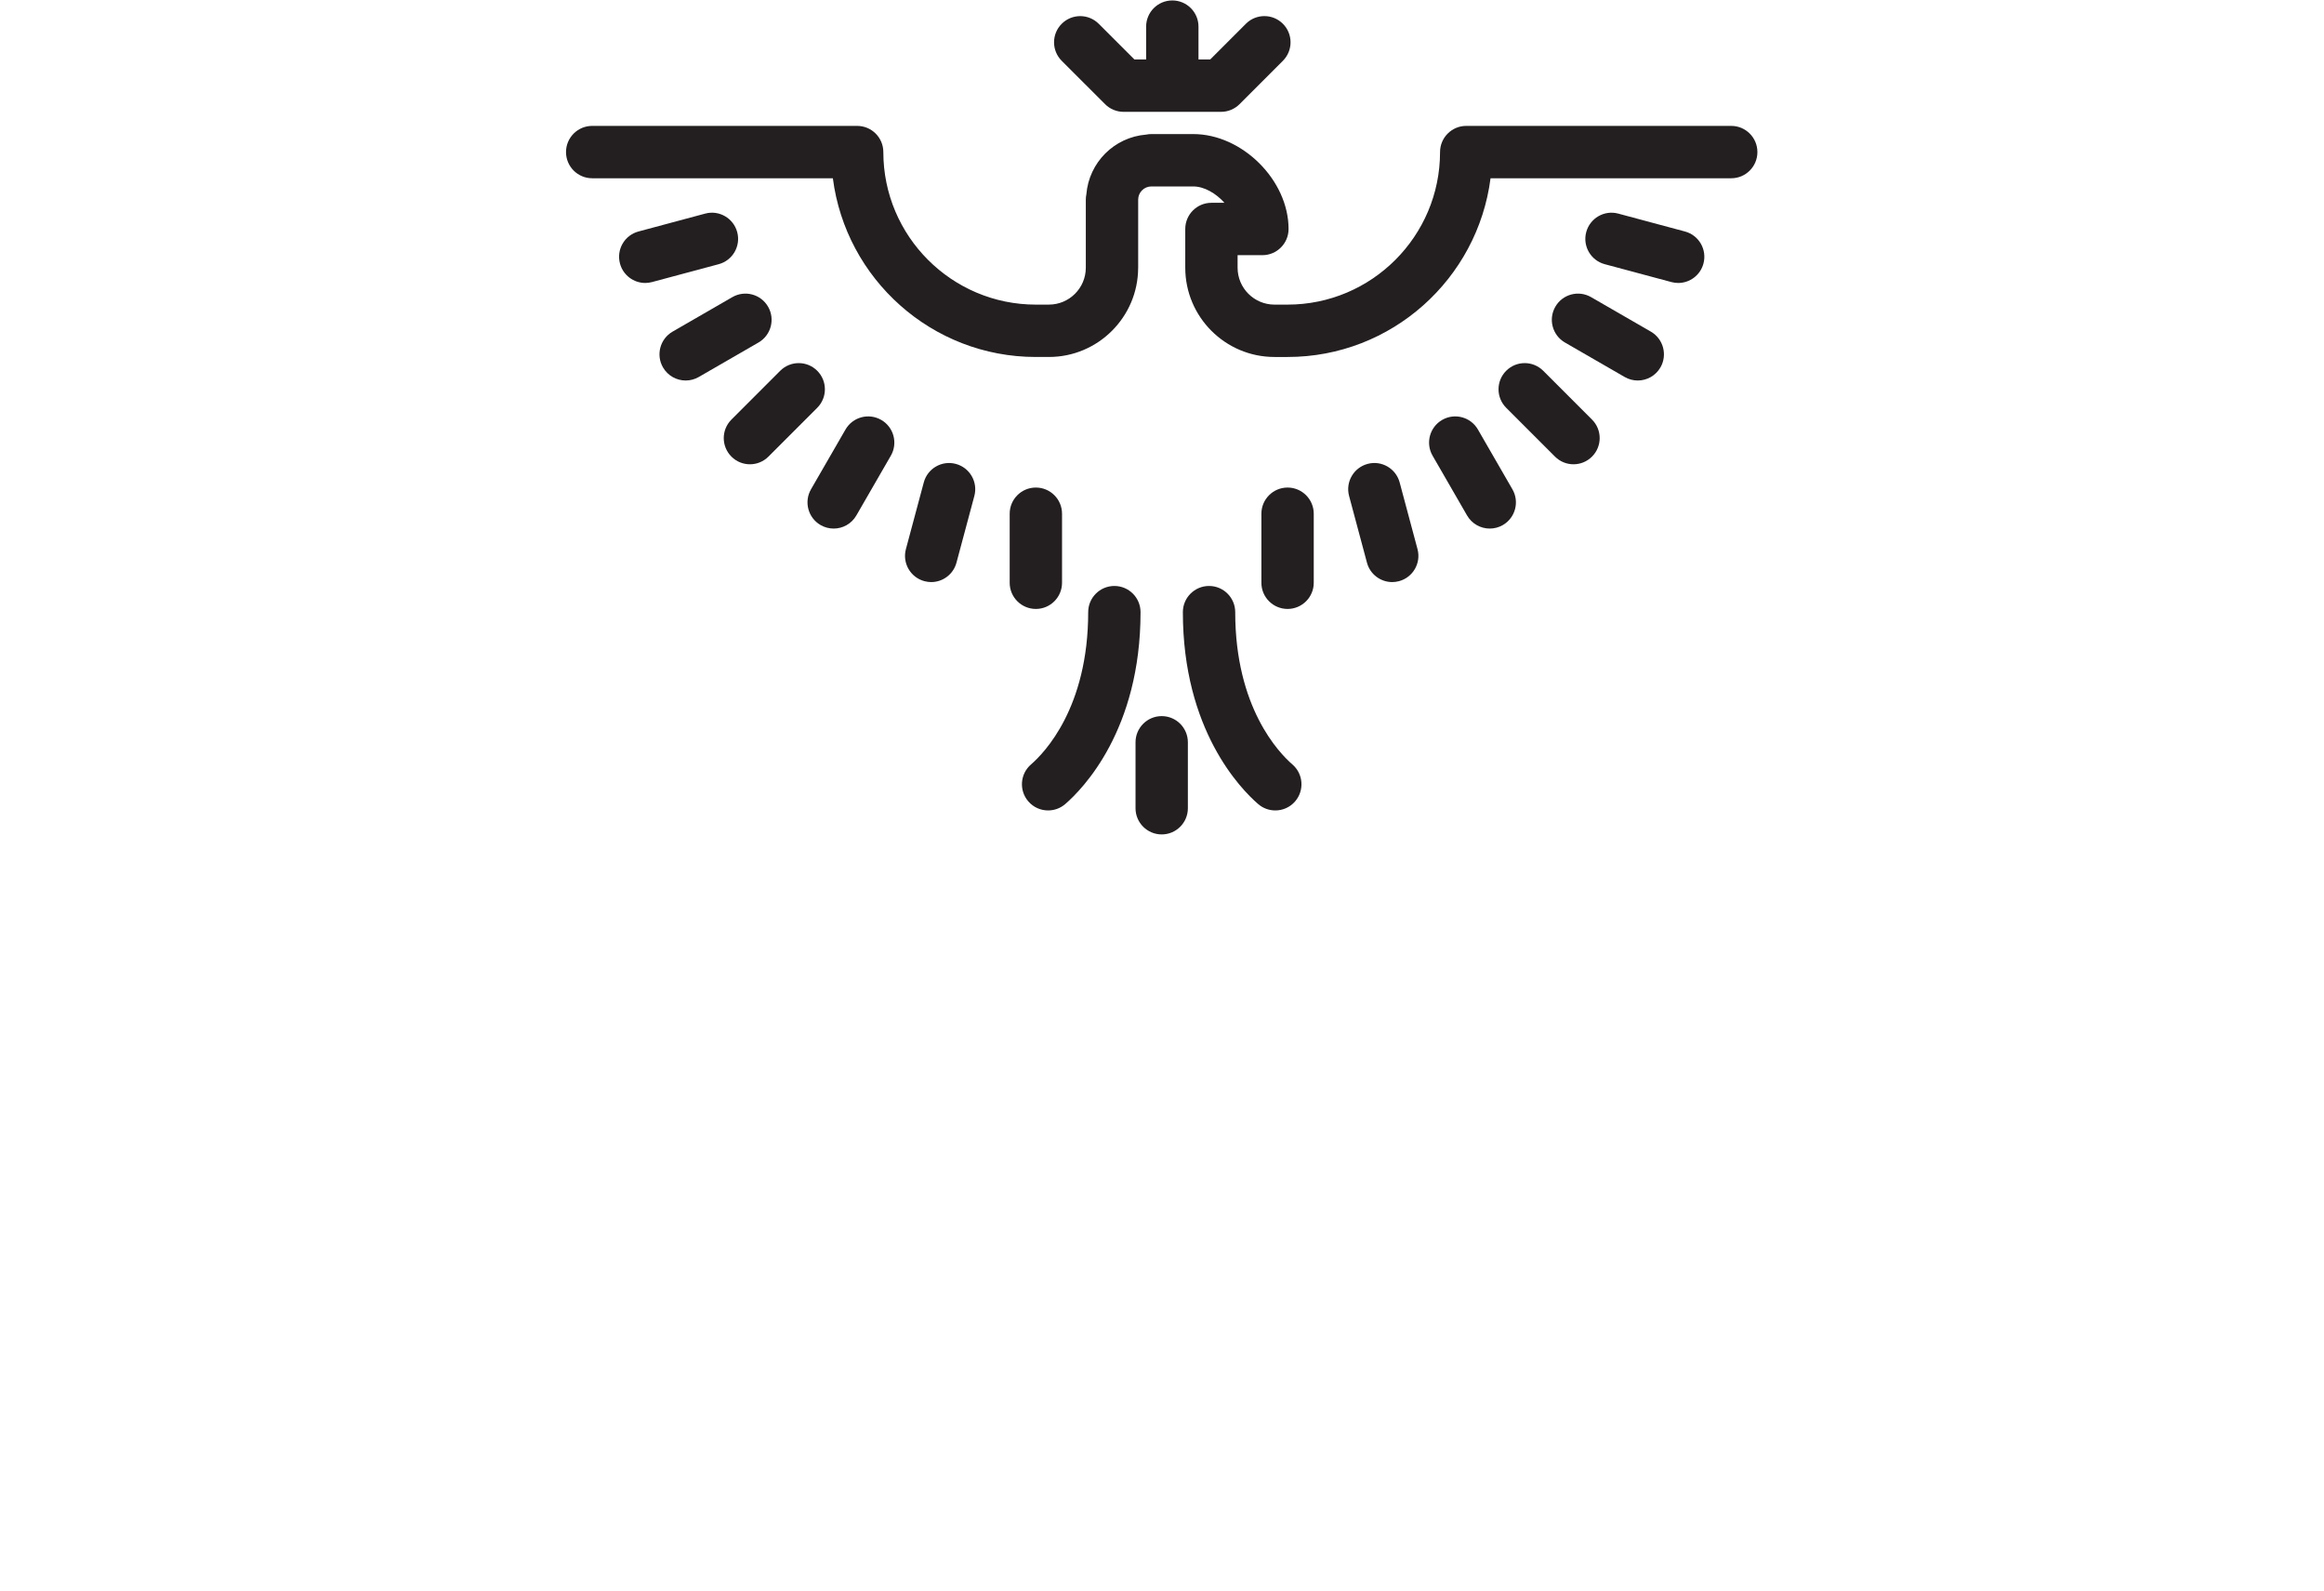 <?xml version="1.0" encoding="UTF-8" standalone="no"?>
<svg
   xmlns:dc="http://purl.org/dc/elements/1.1/"
   xmlns:cc="http://creativecommons.org/ns#"
   xmlns:rdf="http://www.w3.org/1999/02/22-rdf-syntax-ns#"
   xmlns:svg="http://www.w3.org/2000/svg"
   xmlns="http://www.w3.org/2000/svg"
   viewBox="0 0 177.347 121.4"
   height="121.4"
   width="177.347"
   xml:space="preserve"
   id="svg2"
   version="1.1"><defs
     id="defs6" /><g
     transform="matrix(1.333,0,0,-1.333,0,121.4)"
     id="g10"><g
       transform="scale(0.1)"
       id="g12"><path
         id="path14"
         style="fill:#231f20;fill-opacity:1;fill-rule:nonzero;stroke:none"
         d="m 600.027,446.906 c -4.207,0 -8.382,1.75 -11.343,5.184 -5.414,6.265 -4.723,15.726 1.543,21.137 7.679,6.64 32.742,32.535 32.742,87.16 0,8.273 6.711,14.984 14.984,14.984 8.274,0 14.985,-6.711 14.985,-14.984 0,-67.352 -33.004,-101.094 -43.118,-109.84 -2.832,-2.442 -6.324,-3.641 -9.793,-3.641" /><path
         id="path16"
         style="fill:#231f20;fill-opacity:1;fill-rule:nonzero;stroke:none"
         d="m 730.078,446.906 c -3.476,0 -6.973,1.199 -9.797,3.641 -10.105,8.746 -43.117,42.488 -43.117,109.84 0,8.273 6.703,14.984 14.984,14.984 8.282,0 14.981,-6.711 14.981,-14.984 0,-54.625 25.059,-80.52 32.742,-87.16 6.262,-5.411 6.953,-14.872 1.555,-21.137 -2.969,-3.434 -7.149,-5.184 -11.348,-5.184" /><path
         id="path18"
         style="fill:#231f20;fill-opacity:1;fill-rule:nonzero;stroke:none"
         d="m 737.109,562.223 c -8.281,0 -14.992,6.715 -14.992,14.984 v 39.508 c 0,8.269 6.711,14.984 14.992,14.984 8.262,0 14.981,-6.715 14.981,-14.984 v -39.508 c 0,-8.269 -6.719,-14.984 -14.981,-14.984" /><path
         id="path20"
         style="fill:#231f20;fill-opacity:1;fill-rule:nonzero;stroke:none"
         d="m 937.566,692.961 c -2.539,0 -5.105,0.644 -7.468,2.004 l -34.219,19.746 c -7.168,4.141 -9.629,13.309 -5.488,20.477 4.14,7.171 13.269,9.628 20.468,5.488 l 34.219,-19.746 c 7.156,-4.149 9.617,-13.309 5.488,-20.477 -2.785,-4.808 -7.812,-7.492 -13,-7.492" /><path
         id="path22"
         style="fill:#231f20;fill-opacity:1;fill-rule:nonzero;stroke:none"
         d="m 900.801,645.016 c -3.848,0 -7.676,1.464 -10.606,4.39 l -27.929,27.934 c -5.86,5.855 -5.86,15.336 0,21.191 5.847,5.848 15.332,5.848 21.191,0 l 27.93,-27.941 c 5.859,-5.848 5.859,-15.332 0,-21.184 -2.93,-2.926 -6.758,-4.39 -10.586,-4.39" /><path
         id="path24"
         style="fill:#231f20;fill-opacity:1;fill-rule:nonzero;stroke:none"
         d="m 852.859,608.223 c -5.183,0 -10.214,2.687 -12.996,7.496 l -19.746,34.215 c -4.133,7.168 -1.679,16.328 5.488,20.472 7.188,4.141 16.329,1.672 20.469,-5.488 l 19.746,-34.215 c 4.141,-7.172 1.68,-16.332 -5.476,-20.473 -2.364,-1.363 -4.946,-2.007 -7.485,-2.007" /><path
         id="path26"
         style="fill:#231f20;fill-opacity:1;fill-rule:nonzero;stroke:none"
         d="m 960.723,748.781 c -1.289,0 -2.598,0.168 -3.887,0.52 l -38.164,10.23 c -7.996,2.145 -12.734,10.356 -10.598,18.352 2.141,7.988 10.371,12.758 18.352,10.594 l 38.164,-10.231 c 8,-2.141 12.734,-10.359 10.598,-18.348 -1.79,-6.699 -7.852,-11.117 -14.465,-11.117" /><path
         id="path28"
         style="fill:#231f20;fill-opacity:1;fill-rule:nonzero;stroke:none"
         d="m 797.012,577.598 c -6.621,0 -12.676,4.418 -14.461,11.113 l -10.227,38.164 c -2.148,7.988 2.598,16.207 10.586,18.352 7.988,2.168 16.211,-2.606 18.36,-10.598 l 10.222,-38.164 c 2.141,-7.988 -2.597,-16.207 -10.594,-18.348 -1.289,-0.351 -2.605,-0.519 -3.886,-0.519" /><path
         id="path30"
         style="fill:#231f20;fill-opacity:1;fill-rule:nonzero;stroke:none"
         d="m 593.004,562.223 c -8.274,0 -14.981,6.715 -14.981,14.984 v 39.508 c 0,8.269 6.707,14.984 14.981,14.984 8.273,0 14.984,-6.715 14.984,-14.984 v -39.508 c 0,-8.269 -6.711,-14.984 -14.984,-14.984" /><path
         id="path32"
         style="fill:#231f20;fill-opacity:1;fill-rule:nonzero;stroke:none"
         d="m 392.539,692.961 c -5.18,0 -10.215,2.684 -12.992,7.492 -4.137,7.168 -1.676,16.328 5.488,20.477 l 34.207,19.746 c 7.188,4.14 16.332,1.683 20.477,-5.488 4.133,-7.168 1.672,-16.336 -5.489,-20.477 l -34.214,-19.746 c -2.364,-1.36 -4.938,-2.004 -7.477,-2.004" /><path
         id="path34"
         style="fill:#231f20;fill-opacity:1;fill-rule:nonzero;stroke:none"
         d="m 429.313,645.016 c -3.833,0 -7.668,1.464 -10.59,4.39 -5.856,5.852 -5.856,15.336 0,21.184 l 27.933,27.941 c 5.856,5.848 15.336,5.848 21.188,0 5.851,-5.855 5.851,-15.336 0,-21.191 l -27.938,-27.934 c -2.926,-2.926 -6.758,-4.39 -10.593,-4.39" /><path
         id="path36"
         style="fill:#231f20;fill-opacity:1;fill-rule:nonzero;stroke:none"
         d="m 477.246,608.223 c -2.539,0 -5.117,0.644 -7.48,2.007 -7.164,4.141 -9.621,13.301 -5.485,20.473 l 19.746,34.215 c 4.141,7.16 13.274,9.629 20.477,5.488 7.16,-4.144 9.617,-13.304 5.484,-20.472 l -19.75,-34.215 c -2.777,-4.809 -7.812,-7.496 -12.992,-7.496" /><path
         id="path38"
         style="fill:#231f20;fill-opacity:1;fill-rule:nonzero;stroke:none"
         d="m 369.391,748.781 c -6.621,0 -12.676,4.418 -14.469,11.117 -2.145,7.989 2.598,16.207 10.598,18.348 l 38.164,10.231 c 7.976,2.171 16.214,-2.606 18.347,-10.594 2.145,-7.996 -2.597,-16.207 -10.59,-18.352 l -38.171,-10.23 c -1.293,-0.352 -2.602,-0.52 -3.879,-0.52" /><path
         id="path40"
         style="fill:#231f20;fill-opacity:1;fill-rule:nonzero;stroke:none"
         d="m 533.098,577.598 c -1.282,0 -2.594,0.168 -3.887,0.519 -8,2.141 -12.742,10.36 -10.598,18.348 l 10.231,38.164 c 2.136,7.992 10.359,12.75 18.347,10.598 8,-2.145 12.743,-10.364 10.598,-18.352 l -10.23,-38.164 c -1.793,-6.695 -7.852,-11.113 -14.461,-11.113" /><path
         id="path42"
         style="fill:#231f20;fill-opacity:1;fill-rule:nonzero;stroke:none"
         d="m 665.043,433.18 c -8.27,0 -14.98,6.707 -14.98,14.984 v 37.738 c 0,8.278 6.71,14.989 14.98,14.989 8.277,0 14.984,-6.711 14.984,-14.989 v -37.738 c 0,-8.277 -6.707,-14.984 -14.984,-14.984" /><path
         id="path44"
         style="fill:#231f20;fill-opacity:1;fill-rule:nonzero;stroke:none"
         d="M 991.094,838.676 H 839.395 v 0 h -0.008 c -8.274,0 -14.992,-6.707 -14.992,-14.985 0,-48.14 -39.161,-87.3 -87.286,-87.3 h -7.5 c -11.64,0 -21.113,9.468 -21.113,21.109 v 7.188 h 14.199 c 8.262,0 14.981,6.71 14.981,14.984 0,27.922 -26.524,54.324 -54.571,54.324 h -23.968 c -1.039,0 -2.051,-0.105 -3.024,-0.308 -18.246,-1.485 -32.715,-15.954 -34.199,-34.211 -0.203,-0.969 -0.309,-1.981 -0.309,-3.024 v -38.871 c 0,-0.023 -0.003,-0.051 -0.003,-0.07 0,-11.641 -9.473,-21.11 -21.114,-21.11 -0.004,0 -7.5,-0.011 -7.5,-0.011 -48.133,0 -87.297,39.16 -87.297,87.3 0,8.278 -6.707,14.985 -14.984,14.985 H 339.02 c -8.278,0 -14.989,-6.707 -14.989,-14.985 0,-8.277 6.711,-14.984 14.989,-14.984 h 137.773 c 7.395,-57.594 56.625,-102.281 116.195,-102.281 0.008,0 7.524,0.004 7.532,0.004 28.097,0.015 50.96,22.851 51.043,50.933 0,0.055 0.015,0.094 0.015,0.149 v 38.941 c 0,4.176 3.387,7.57 7.559,7.57 h 23.968 c 6.309,0 13.028,-3.96 17.872,-9.363 h -7.461 c -8.282,0 -14.981,-6.711 -14.981,-14.988 V 757.5 c 0,-28.16 22.91,-51.074 51.074,-51.074 h 7.5 c 59.571,0 108.789,44.687 116.192,102.281 h 137.793 c 8.269,0 14.976,6.707 14.976,14.984 0,8.278 -6.707,14.985 -14.976,14.985" /><path
         id="path46"
         style="fill:#231f20;fill-opacity:1;fill-rule:nonzero;stroke:none"
         d="m 734.426,897.125 c -5.852,5.848 -15.344,5.848 -21.184,0 l -20.429,-20.43 h -6.708 v 18.793 c 0,8.278 -6.71,14.985 -14.988,14.985 -8.273,0 -14.984,-6.707 -14.984,-14.985 v -18.793 h -6.707 l -20.434,20.418 c -5.847,5.856 -15.332,5.856 -21.183,0 -5.856,-5.851 -5.856,-15.34 0,-21.191 l 24.82,-24.809 c 2.805,-2.808 6.617,-4.39 10.594,-4.39 h 55.8 c 3.965,0 7.774,1.582 10.586,4.39 l 24.817,24.821 c 5.847,5.855 5.847,15.339 0,21.191" /><g
         transform="scale(10)"
         id="g48">
</g></g></g></svg>